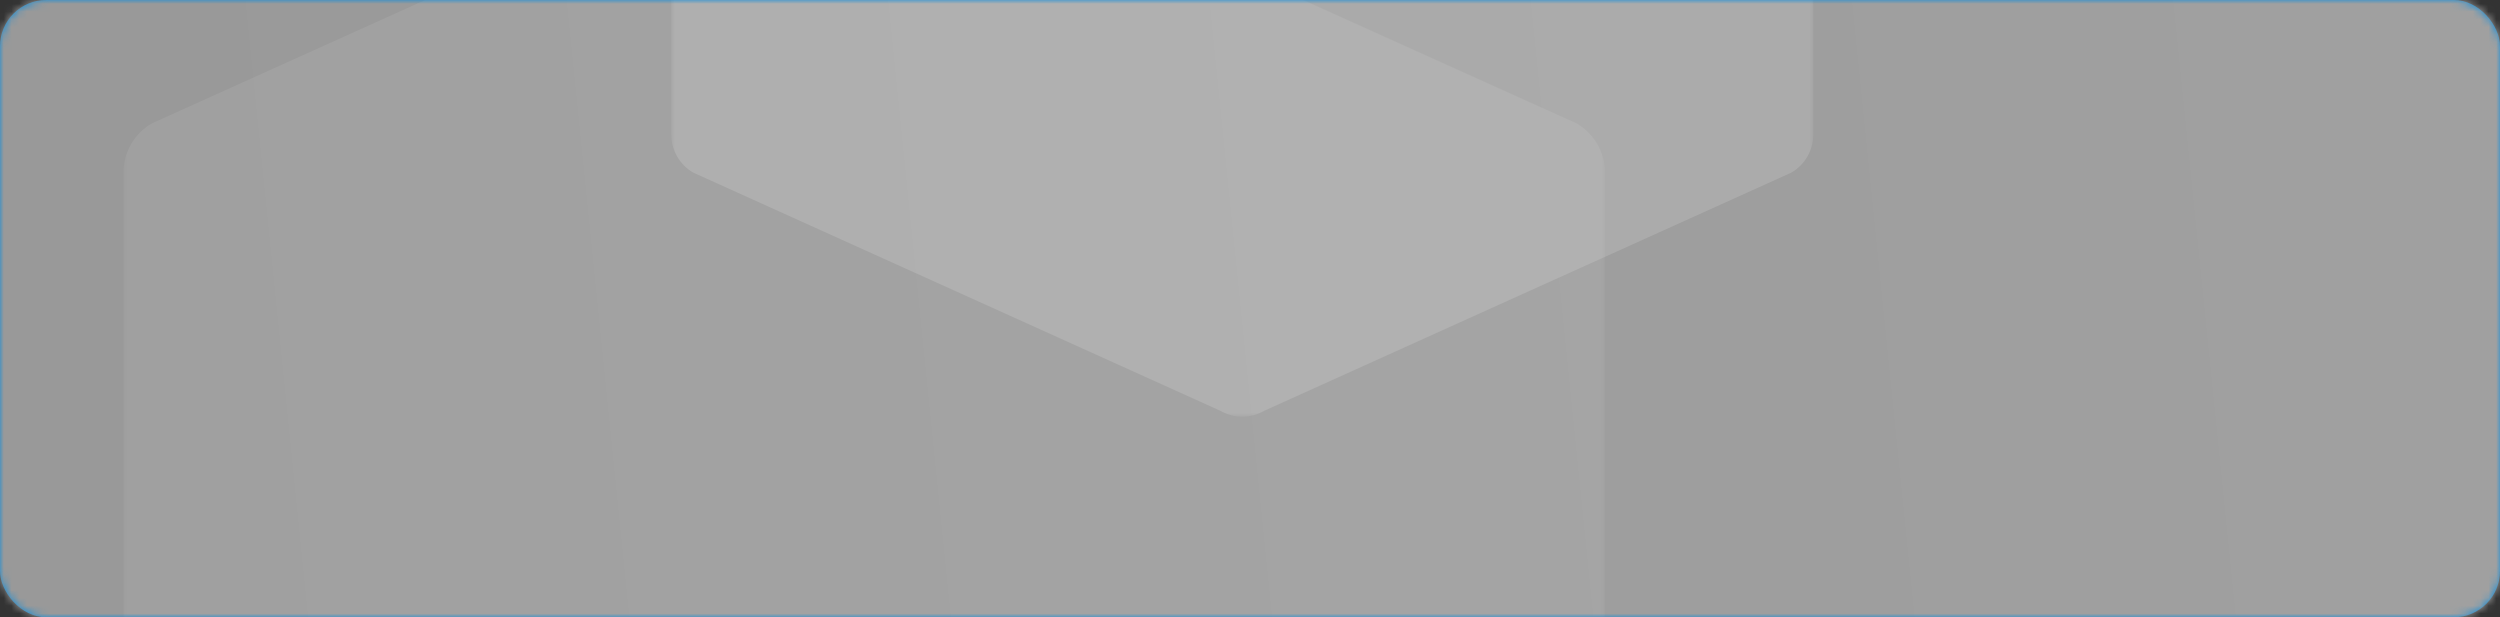 <?xml version="1.0" encoding="UTF-8"?>
<svg width="324px" height="80px" viewBox="0 0 324 80" version="1.1" xmlns="http://www.w3.org/2000/svg" xmlns:xlink="http://www.w3.org/1999/xlink">
    <rect x="0" y="0" width="324" height="80" fill="#333333" stroke="none"/>
    <title>Grey</title>
    <defs>
        <rect id="path-1" x="0" y="0" width="324" height="80" rx="6"></rect>
        <linearGradient x1="0%" y1="50.543%" x2="100%" y2="49.576%" id="linearGradient-3">
            <stop stop-color="#808080" offset="0%"></stop>
            <stop stop-color="#B3B3B3" offset="100%"></stop>
        </linearGradient>
        <rect id="path-4" x="0" y="0" width="1920" height="200"></rect>
        <polygon id="path-6" points="0 0 192 0 192 219 0 219"></polygon>
        <polygon id="path-8" points="0 0 148 0 148 169 0 169"></polygon>
    </defs>
    <g id="Page-1" stroke="none" stroke-width="1" fill="none" fill-rule="evenodd">
        <g id="Color-Scheme----Banner-/-All" transform="translate(-952, -284)">
            <g id="Grey" transform="translate(952, 284)">
                <mask id="mask-2" fill="white">
                    <use xlink:href="#path-1"></use>
                </mask>
                <use id="Mask" fill="#078CDF" xlink:href="#path-1"></use>
                <g mask="url(#mask-2)">
                    <g transform="translate(-913, -70)">
                        <mask id="mask-5" fill="white">
                            <use xlink:href="#path-4"></use>
                        </mask>
                        <use id="bg-Open-Source" stroke="none" fill="url(#linearGradient-3)" fill-rule="evenodd" xlink:href="#path-4"></use>
                        <g id="bg-pattern-1" stroke="none" stroke-width="1" fill="none" fill-rule="evenodd" mask="url(#mask-5)">
                            <g transform="translate(872, -153)">
                                <g id="hex-3" opacity="0.073" transform="translate(57, 198)">
                                    <mask id="mask-7" fill="white">
                                        <use xlink:href="#path-6"></use>
                                    </mask>
                                    <g id="Clip-2"></g>
                                    <path d="M192,171.626 C192,174.261 190.591,176.697 188.305,178.014 L99.695,218.012 C97.409,219.329 94.592,219.329 92.305,218.012 L3.695,178.014 C1.409,176.697 0,174.261 0,171.626 L0,47.374 C0,44.739 1.409,42.304 3.695,40.986 L92.305,0.989 C94.592,-0.33 97.409,-0.33 99.695,0.989 L188.305,40.986 C190.591,42.304 192,44.739 192,47.374 L192,171.626 Z" id="Fill-1" fill="#FFFFFF" mask="url(#mask-7)"></path>
                                </g>
                                <g id="hexagons" transform="translate(128, 108)" opacity="0.137">
                                    <g id="hex-3-copy-2">
                                        <mask id="mask-9" fill="white">
                                            <use xlink:href="#path-8"></use>
                                        </mask>
                                        <g id="Clip-2"></g>
                                        <path d="M148,132.442 C148,134.476 146.914,136.355 145.151,137.371 L76.848,168.238 C75.086,169.254 72.915,169.254 71.152,168.238 L2.848,137.371 C1.086,136.355 0,134.476 0,132.442 L0,36.558 C0,34.525 1.086,32.646 2.848,31.628 L71.152,0.763 C72.915,-0.254 75.086,-0.254 76.848,0.763 L145.151,31.628 C146.914,32.646 148,34.525 148,36.558 L148,132.442 Z" id="Fill-1" fill="#FFFFFF" mask="url(#mask-9)"></path>
                                    </g>
                                </g>
                            </g>
                        </g>
                    </g>
                </g>
            </g>
        </g>
    </g>
</svg>